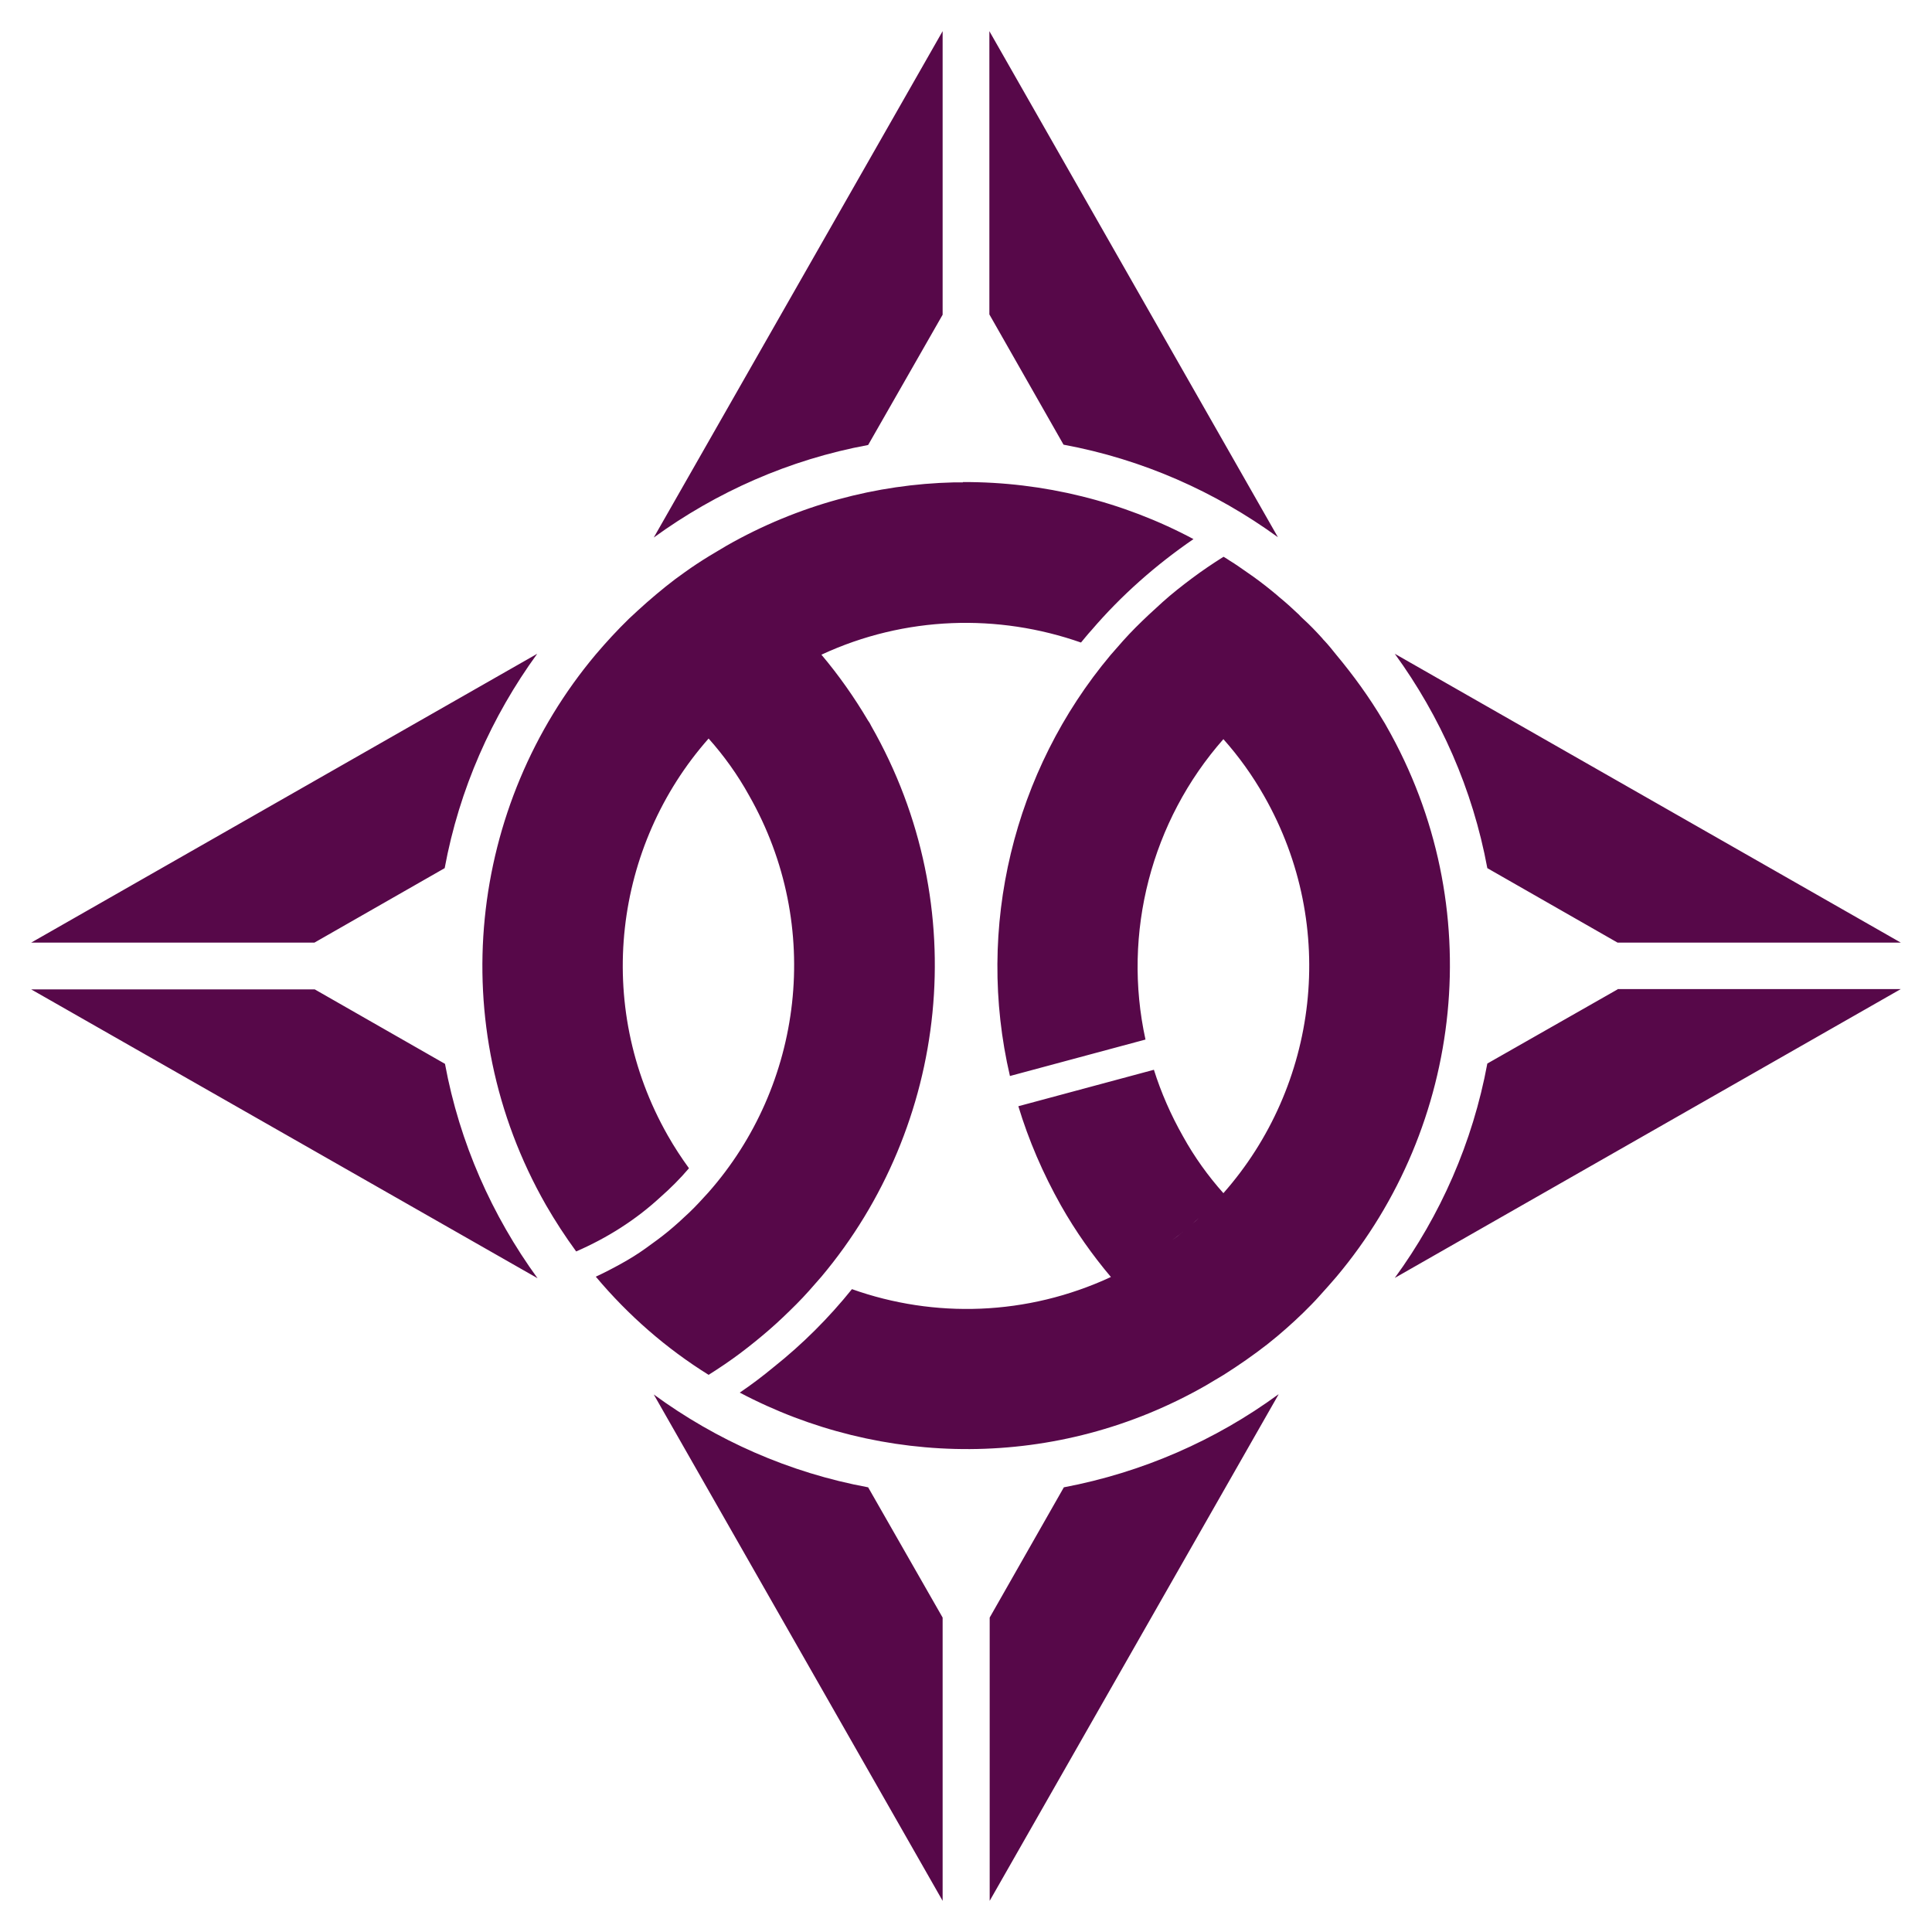 <?xml version="1.0" encoding="UTF-8"?>
<svg id="svg2" xmlns="http://www.w3.org/2000/svg" xmlns:svg="http://www.w3.org/2000/svg" version="1.1" viewBox="0 0 620 620">
  <!-- Generator: Adobe Illustrator 29.0.0, SVG Export Plug-In . SVG Version: 2.1.0 Build 186)  -->
  <g id="layer1">
    <path id="rect3174" d="M302.5,10l-92.7,162.5c20.1-14.6,43.4-25,68.8-29.7l23.9-41.8V10ZM317.5,10v90.9l23.8,41.8c25.4,4.7,48.7,15.1,68.8,29.7L317.5,10ZM309,154.8c-1,0-1.9,0-2.9,0-24.8.6-49.9,7.2-72.9,20.3-1.9,1.1-3.8,2.3-5.7,3.4-2.6,1.6-5.2,3.3-7.7,5.1-4.3,3-8.3,6.3-12.2,9.7-1.9,1.7-3.8,3.4-5.7,5.2-3.8,3.7-7.3,7.5-10.7,11.5-40.6,48.3-49.1,118.7-16,176.7,3,5.2,6.2,10.1,9.7,14.9,9.9-4.3,19.1-10.1,27-17.4,3.3-2.9,6.4-6,9.2-9.3-2.4-3.3-4.7-6.8-6.8-10.5-23.9-42-17.2-93.1,13.1-127.4,4.9,5.5,9.3,11.6,13,18.3,23.9,42,17.2,93.1-13.1,127.4-2,2.2-4,4.4-6.1,6.4s-4.4,4.1-6.7,6-4.8,3.7-7.3,5.5-5.1,3.4-7.8,4.9c-2.7,1.5-5.4,2.9-8.2,4.2,10.5,12.5,22.7,23.1,36.2,31.5,3.5-2.2,6.9-4.5,10.1-6.9s6.4-5,9.4-7.6c3-2.6,5.9-5.4,8.7-8.2s5.4-5.8,8-8.8c40.6-48.3,49.1-118.7,16-176.7-.3-.6-.6-1.2-1-1.7-4.5-7.6-9.5-14.7-15-21.2,26.9-12.5,56.8-13.2,83.3-3.9,1.1-1.3,2.2-2.7,3.4-4,9.5-11.1,20.6-20.9,32.7-29.2-22.7-12.1-48.2-18.4-74-18.3ZM392.6,178.7c-3.5,2.2-6.9,4.5-10.1,6.9s-6.4,4.9-9.4,7.6-5.9,5.4-8.7,8.2-5.4,5.8-8,8.8c-31.2,37.2-43.4,87.5-32.3,135.1l43.5-11.7c-7.5-34.2,1.9-70.2,25-96.4,4.9,5.5,9.3,11.6,13.1,18.3,23.9,42,17.2,93.1-13.1,127.4-4.9-5.5-9.3-11.6-13-18.3-3.9-6.9-7-14-9.3-21.3l-43.5,11.7c3.3,10.9,7.9,21.6,13.7,31.9,4.7,8.3,10.1,15.9,16,22.9-26.9,12.5-56.7,13.3-83.1,3.9-7.4,9.2-15.8,17.6-25.1,25-3.5,2.9-7.2,5.7-10.9,8.2,45.4,24,101.7,25.1,149.6-2.3,1.9-1.1,3.8-2.3,5.7-3.4,4.9-3.1,9.5-6.3,14-9.8,1.1-.9,2.1-1.7,3.2-2.6,3.8-3.2,7.5-6.6,10.9-10.1,1-1,1.9-2,2.8-3,1.8-2,3.6-4,5.3-6,40.6-48.3,49.1-118.7,16-176.7-.3-.6-.7-1.2-1-1.7-4.5-7.6-9.6-14.6-15.1-21.2-1.2-1.5-2.4-3-3.7-4.4-.3-.3-.6-.6-.8-.9-1.9-2.1-3.9-4.2-6-6.1-.5-.5-1-.9-1.4-1.4-2.1-2-4.2-3.9-6.4-5.7-.3-.2-.5-.5-.8-.7-2.4-2-4.8-3.9-7.3-5.7-.7-.5-1.4-1-2-1.4-1.9-1.3-3.8-2.7-5.8-3.9-.6-.4-1.2-.8-1.9-1.2ZM172.4,209.8L10,302.5h90.9l41.8-23.9c4.7-25.4,15.1-48.7,29.7-68.8ZM447.6,209.8c14.6,20.1,25,43.4,29.7,68.8l41.8,23.9h90.9l-162.4-92.7ZM10,317.5l162.5,92.7c-14.6-20.1-25-43.4-29.7-68.8l-41.8-23.9H10ZM519.1,317.5l-41.8,23.8c-4.7,25.4-15.1,48.8-29.7,68.8l162.4-92.7h-90.9ZM384.7,390.9c-.6.6-1.3,1.2-2,1.8-2.1,1.8-4.2,3.6-6.4,5.2.7-.6,1.5-1.1,2.2-1.7,1.4-1.1,2.9-2.3,4.2-3.5.7-.6,1.3-1.2,2-1.8ZM209.8,447.5l92.7,162.5v-90.9l-23.9-41.8c-25.4-4.7-48.7-15.1-68.8-29.8ZM410.2,447.5c-20.1,14.7-43.5,25-68.8,29.8l-23.8,41.8v90.9l92.7-162.5Z" fill="#570849"/>
  </g>
</svg>